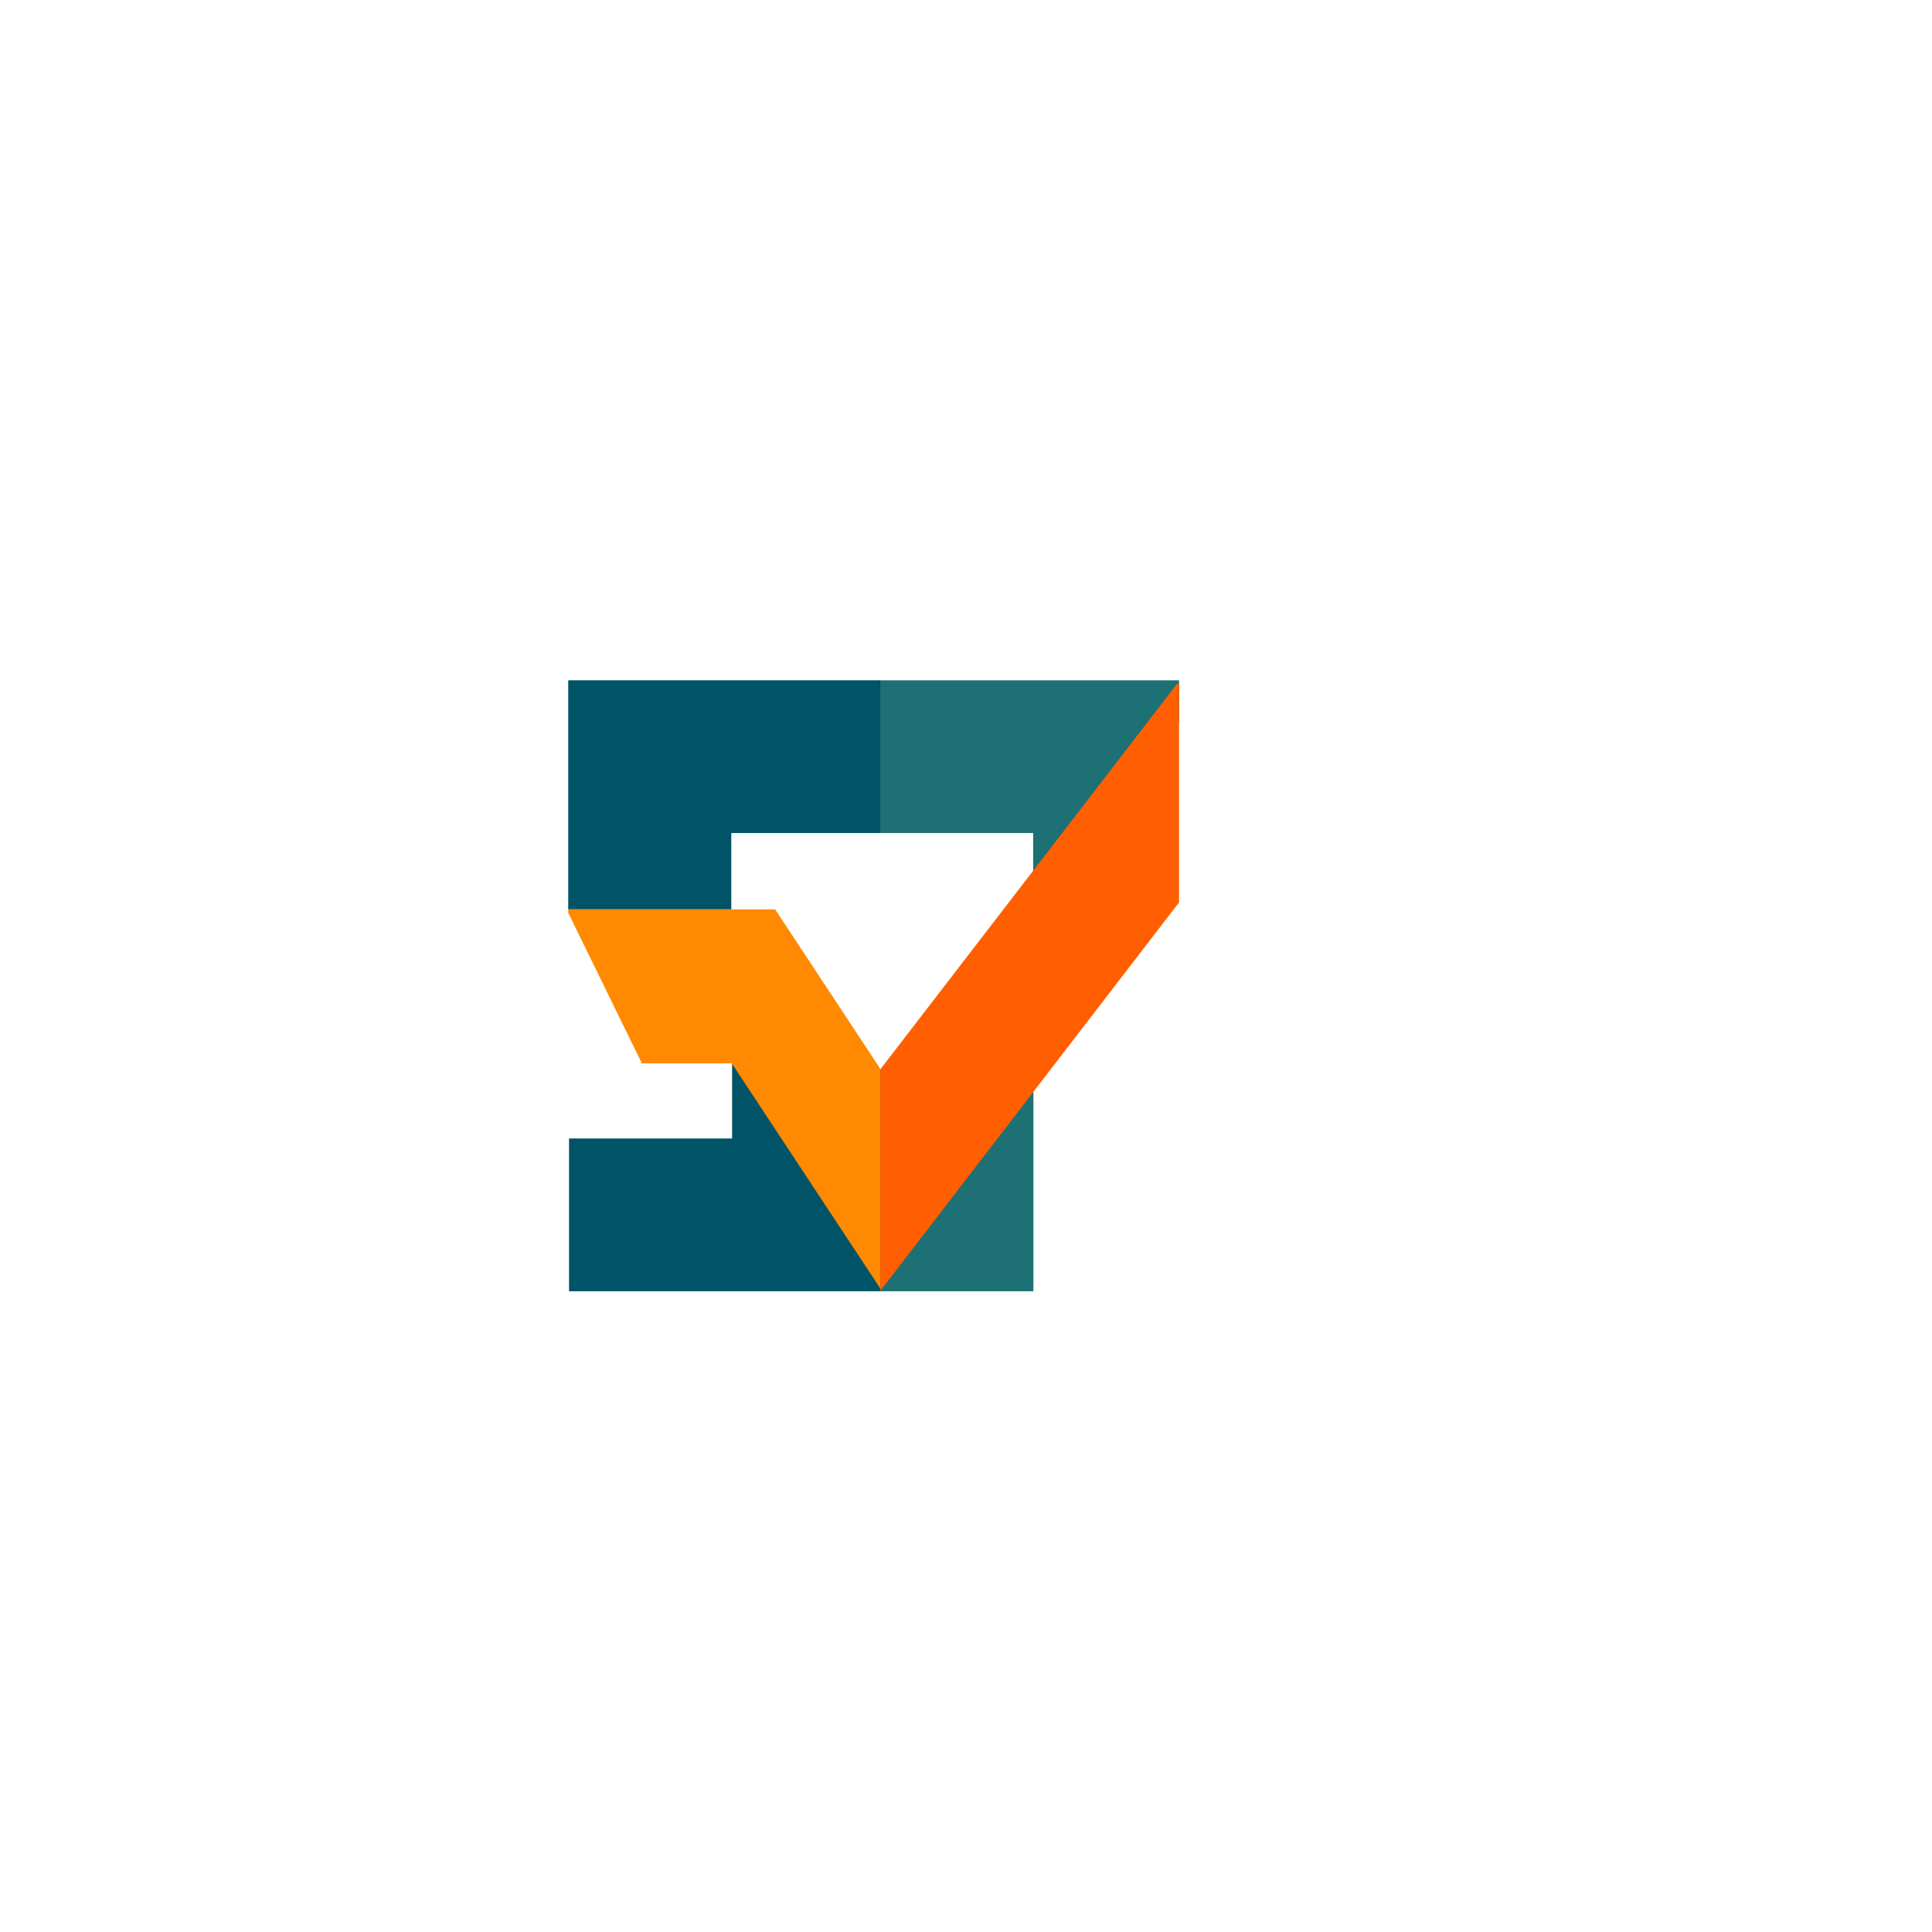 <?xml version="1.0" encoding="utf-8"?>
<!-- Generator: Adobe Illustrator 24.1.2, SVG Export Plug-In . SVG Version: 6.00 Build 0)  -->
<svg version="1.1" id="Слой_1" xmlns="http://www.w3.org/2000/svg" xmlns:xlink="http://www.w3.org/1999/xlink" x="0px" y="0px"
	 viewBox="0 0 4096 4096" style="enable-background:new 0 0 4096 4096;" xml:space="preserve">
<style type="text/css">
	.st0{fill:#1D7074;}
	.st1{fill:#015367;}
	.st2{fill:#FF5F00;}
	.st3{display:none;fill:#00295C;}
	.st4{display:none;fill:#7A7A7A;}
	.st5{fill:#FF8900;}
</style>
<polygon class="st0" points="2499.7,1442.3 2499.7,1530.2 2190.4,1854.8 2190.4,1766.1 1863.8,1766.1 1863.8,1442.3 "/>
<polygon class="st0" points="2190.9,2281.6 2190.9,2737.5 1863.6,2737.5 2033.9,2500.2 2125.1,2373.3 "/>
<polygon class="st1" points="1866.3,1442.3 1866.3,1766.1 1550.4,1766.1 1550.4,1928 1204.7,1928 1204.7,1442.3 "/>
<polygon class="st2" points="2499.7,1450.1 2499.7,1913.2 1866.1,2737.1 1866.1,2267.5 1870.2,2262.1 1996.7,2097.7 2121.3,1935.8 
	2186.1,1851.6 2245.9,1773.9 2495.1,1450.1 "/>
<polygon class="st3" points="1550.4,2252.4 1550.4,2254.3 1310.2,2254.3 1204.7,2091.3 1204.7,2089.9 1445.2,2089.9 "/>
<polygon class="st1" points="1866.3,2269.4 1866.3,2737.5 1206.4,2737.5 1206.4,2413.7 1552.1,2413.7 1552.1,2241.3 "/>
<polygon class="st4" points="1866.3,2263.3 1866.3,2737.5 1864.6,2737.5 1697.3,2479.2 1654.9,2413.7 1551.6,2254.3 1550.4,2252.4 
	1445.2,2089.9 1204.7,2089.9 1204.7,1928 1649.1,1928 1754,2089.9 1860.4,2254.3 1865,2261.3 "/>
<polygon class="st5" points="1866.3,2266.7 1866.3,2731.6 1859.3,2721.1 1551.3,2254.3 1360.8,2254.3 1204.7,1935.2 1204.7,1928 
	1643.4,1928 1864.6,2263.4 "/>
</svg>
